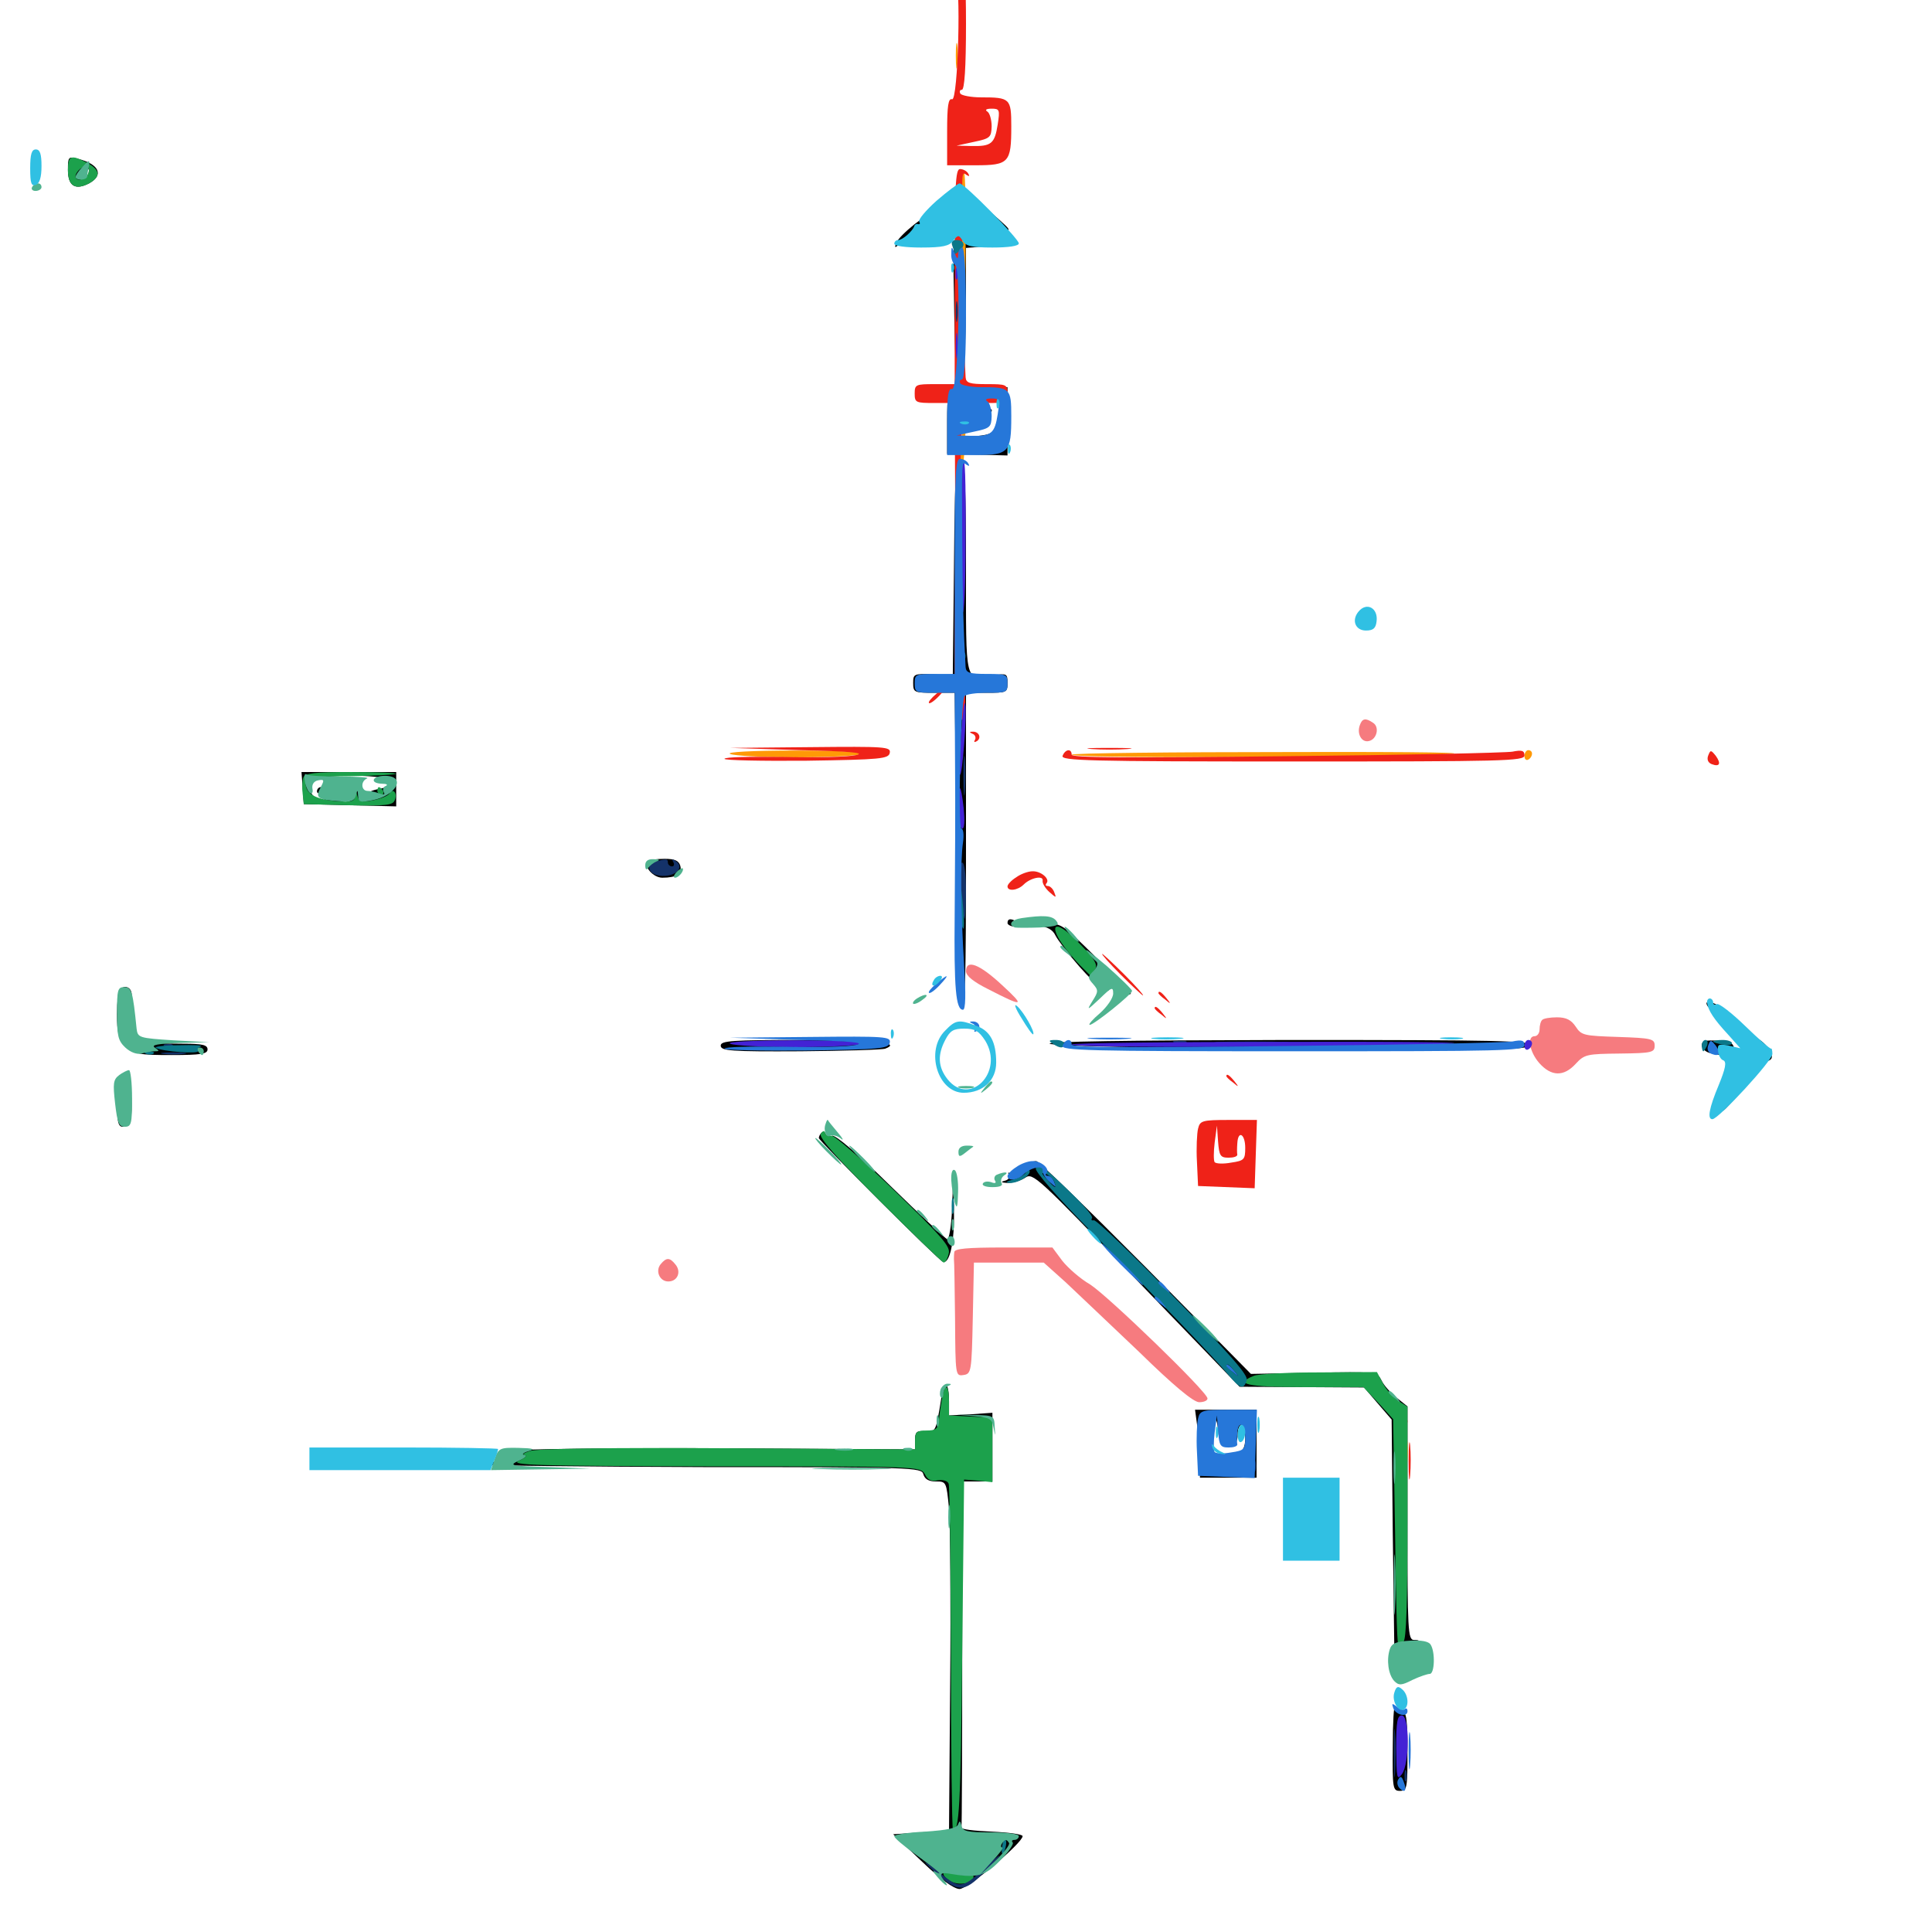 <svg xmlns="http://www.w3.org/2000/svg" viewBox="0 -1000 1000 1000">
	<path fill="#000000" d="M35.156 -912.109C35.156 -903.711 38.867 -901.367 46.094 -905.078C53.906 -909.375 51.367 -915.039 40.43 -917.773C35.352 -919.141 35.156 -918.75 35.156 -912.109ZM45.703 -909.961C44.531 -906.836 41.016 -905.859 41.016 -908.594C41.016 -910.742 43.164 -912.891 45.117 -912.891C46.094 -912.891 46.289 -911.523 45.703 -909.961ZM487.695 -897.656C484.766 -894.531 483.008 -891.406 483.789 -890.625C484.766 -889.844 484.57 -889.453 483.398 -889.844C480.859 -890.625 465.43 -878.32 463.867 -874.219C462.891 -871.484 463.086 -871.484 466.211 -874.219C470.117 -877.734 507.422 -882.812 517.773 -881.25C524.414 -880.273 524.805 -879.688 508.203 -894.141C502.539 -899.023 496.875 -903.125 495.508 -903.125C493.945 -903.125 490.625 -900.586 487.695 -897.656ZM495.117 -899.219C494.531 -898.242 494.922 -897.266 496.094 -897.266C497.266 -897.266 499.609 -895.898 501.172 -894.336C504.883 -890.625 502.148 -890.625 497.266 -894.336C494.531 -896.484 492.578 -896.68 489.453 -894.922C485.352 -892.773 485.352 -892.773 489.062 -897.07C492.773 -901.172 497.461 -902.93 495.117 -899.219ZM512.305 -884.18C513.477 -884.766 512.109 -885.156 508.789 -885.156C505.664 -885.156 504.492 -884.766 506.445 -884.18C508.203 -883.789 510.938 -883.789 512.305 -884.18ZM493.75 -849.023C493.945 -833.008 494.336 -815.43 494.727 -809.766C494.922 -802.734 494.336 -799.609 492.773 -799.609C490.82 -799.609 490.234 -794.922 490.234 -782.227V-765.039L505.859 -764.648L521.484 -764.258V-782.031V-799.609H509.57H497.461L498.828 -809.961C499.414 -815.43 500 -831.641 500 -845.898V-871.68L510.352 -872.461L520.508 -873.047L509.375 -873.438C503.125 -873.633 498.047 -874.805 498.047 -875.781C498.047 -876.953 496.875 -877.734 495.508 -877.734C493.75 -877.734 493.164 -871.094 493.75 -849.023ZM516.016 -781.836C514.453 -775.781 513.672 -775.195 505.273 -774.219C496.289 -773.047 496.094 -773.242 496.094 -778.32C496.094 -783.203 496.875 -783.789 504.297 -784.375C516.016 -785.156 516.602 -789.844 504.688 -789.844C493.359 -789.844 494.531 -791.602 507.227 -793.359C517.969 -794.922 519.141 -793.359 516.016 -781.836ZM501.562 -778.711C499.023 -779.102 500.586 -779.492 504.883 -779.492C509.18 -779.688 511.133 -779.297 509.375 -778.711C507.422 -778.32 503.906 -778.32 501.562 -778.711ZM495.117 -760.156C494.531 -758.789 493.945 -733.398 493.75 -703.906L493.164 -650.391L483.008 -650.977C473.047 -651.367 472.656 -651.172 472.656 -646.484C472.656 -641.602 473.242 -641.406 483.398 -641.406H494.141L494.531 -610.742C494.727 -593.75 494.922 -557.812 494.922 -530.664C495.117 -494.141 495.703 -480.859 497.656 -479.102C499.609 -477.148 500 -492.969 500 -558.984V-641.406H510.742C521.094 -641.406 521.484 -641.602 521.484 -646.484C521.484 -651.367 521.094 -651.562 513.867 -650.391C499.219 -648.047 500 -645.117 500 -707.031C500 -743.75 499.414 -762.5 498.047 -762.5C496.875 -762.5 495.508 -761.328 495.117 -760.156ZM156.641 -592.188L157.227 -583.789L181.25 -583.203L205.078 -582.617V-591.602V-600.391H180.469H156.055ZM201.758 -595.703C202.539 -593.75 200.977 -592.578 196.094 -591.602C192.383 -591.016 189.844 -589.648 190.43 -588.672C191.016 -587.695 190.625 -586.523 189.453 -585.742C187.695 -584.57 186.719 -587.695 186.914 -594.141C187.109 -596.875 183.789 -597.461 183.398 -594.531C183.203 -593.555 182.812 -591.797 182.617 -590.625C182.422 -589.648 182.031 -587.891 181.836 -586.719C181.836 -585.742 180.273 -584.766 178.711 -584.766C177.148 -584.766 175.781 -585.742 175.781 -586.719C175.781 -587.891 174.023 -588.672 171.875 -588.672C169.727 -588.672 167.969 -587.695 167.969 -586.719C167.969 -585.352 166.602 -585.352 164.062 -586.719C161.914 -587.891 160.547 -589.648 161.133 -590.82C161.914 -591.797 161.328 -592.578 160.352 -592.578C159.18 -592.578 158.203 -593.75 158.203 -595.117C158.203 -599.219 200.195 -599.805 201.758 -595.703ZM164.062 -590.43C164.062 -591.602 165.039 -592.578 166.016 -592.578C167.188 -592.578 167.969 -592.188 167.969 -591.797C167.969 -591.211 167.188 -590.234 166.016 -589.648C165.039 -589.062 164.062 -589.453 164.062 -590.43ZM169.922 -591.797C169.922 -592.188 172.07 -592.578 174.805 -592.578C177.539 -592.578 179.688 -591.797 179.688 -590.82C179.688 -590.039 177.539 -589.648 174.805 -590.234C172.07 -590.625 169.922 -591.406 169.922 -591.797ZM335.352 -554.297C332.812 -551.758 338.086 -545.703 342.773 -545.703C350.195 -545.703 353.125 -547.656 352.148 -551.758C351.367 -554.492 349.414 -555.469 343.945 -555.469C339.844 -555.469 335.938 -554.883 335.352 -554.297ZM521.484 -522.266C521.484 -521.289 523.438 -520.312 525.977 -520.312C529.492 -520.312 529.688 -520.703 527.344 -522.266C523.633 -524.805 521.484 -524.805 521.484 -522.266ZM537.305 -520.898C542.188 -520.312 544.922 -518.75 546.289 -515.82C547.461 -513.477 552.93 -506.25 558.594 -499.805C568.555 -488.477 574.219 -484.57 574.219 -488.867C574.219 -492.188 579.688 -491.406 581.836 -487.695C582.812 -485.742 584.375 -484.766 585.156 -485.547C585.938 -486.328 583.594 -489.453 580.273 -492.383C576.758 -495.312 568.359 -503.32 561.523 -510.156C549.414 -521.875 548.633 -522.266 539.648 -521.875C531.641 -521.68 531.25 -521.484 537.305 -520.898ZM61.914 -487.695C61.133 -487.109 60.547 -481.25 60.547 -475C60.547 -465.43 61.328 -462.695 65.43 -458.789C69.727 -454.297 71.68 -453.906 88.867 -453.906C104.102 -453.906 107.422 -454.492 107.422 -456.836C107.422 -459.18 104.688 -459.766 94.922 -459.766C74.805 -459.766 70.703 -461.133 66.406 -469.727C62.305 -477.539 61.133 -487.109 64.258 -487.109C65.234 -487.109 66.602 -485.547 66.992 -483.789C67.773 -481.055 67.969 -481.445 68.164 -484.766C68.359 -488.867 64.648 -490.625 61.914 -487.695ZM883.789 -479.297C884.57 -478.125 885.742 -477.734 886.719 -478.32C887.5 -478.711 890.82 -477.344 893.75 -475.195L899.414 -471.094L893.945 -476.172C888.672 -481.055 881.25 -483.398 883.789 -479.297ZM905.078 -462.305C905.469 -461.719 904.102 -459.57 901.758 -457.227L897.461 -452.93L902.344 -452.344C904.883 -451.953 907.422 -452.539 907.812 -453.711C908.203 -455.078 909.57 -454.688 911.523 -452.734C913.672 -450.586 915.234 -450.391 916.602 -451.758C919.141 -454.297 911.719 -463.086 907.227 -463.086C905.664 -463.086 904.688 -462.695 905.078 -462.305ZM373.047 -458.789C373.047 -456.055 378.32 -455.664 414.258 -455.859C436.914 -456.055 456.836 -456.641 458.203 -457.227C466.602 -460.352 454.102 -461.719 415.82 -461.719C378.711 -461.719 373.047 -461.328 373.047 -458.789ZM543.359 -459.766C545.312 -458.594 594.727 -457.422 668.555 -457.031C773.633 -456.25 790.82 -456.445 791.797 -458.984C792.773 -461.328 775.586 -461.719 666.406 -461.719C583.594 -461.523 541.211 -460.938 543.359 -459.766ZM880.859 -458.984C880.859 -457.227 882.812 -455.469 885.352 -454.883C895.898 -452.734 897.461 -452.93 897.461 -456.836C897.461 -459.961 895.898 -460.938 889.258 -461.328C882.812 -461.719 880.859 -461.328 880.859 -458.984ZM64.062 -444.531C61.133 -443.945 60.547 -441.602 60.547 -430.273C60.547 -419.531 61.133 -416.797 63.477 -416.797C67.773 -416.797 68.555 -420.312 67.969 -433.594C67.383 -443.359 66.797 -445.117 64.062 -444.531ZM897.266 -433.008C893.164 -427.93 890.82 -424.414 891.992 -425.195C894.727 -426.953 907.031 -442.188 905.664 -442.188C905.078 -442.188 901.367 -438.086 897.266 -433.008ZM425.195 -413.672C424.414 -412.891 423.828 -411.719 423.828 -410.938C423.828 -409.57 485.742 -347.656 488.086 -346.875C491.602 -345.703 494.141 -357.422 493.75 -373.438L493.359 -390.43L492.773 -374.219C492.383 -365.234 491.211 -358.203 490.234 -358.594C489.258 -358.984 476.172 -371.289 460.938 -386.133C444.336 -402.539 432.227 -412.891 430.664 -412.109C429.102 -411.523 427.734 -412.109 427.344 -413.086C426.953 -414.258 425.977 -414.453 425.195 -413.672ZM529.883 -397.266C524.609 -395.117 523.828 -392.969 528.906 -394.531C532.031 -395.508 532.031 -395.508 528.711 -393.359C526.953 -392.188 524.414 -391.797 523.047 -392.578C521.875 -393.359 521.484 -393.164 522.266 -391.797C522.852 -390.625 521.875 -389.258 520.117 -388.867C517.773 -388.281 518.164 -387.891 521.484 -387.695C524.219 -387.695 528.32 -388.867 530.664 -390.43C534.57 -393.164 536.914 -391.016 588.086 -337.695L641.602 -282.227L673.828 -282.031L706.055 -281.836L713.086 -273.633L720.312 -265.234L720.898 -206.445L721.68 -147.656L727.539 -148.633C734.375 -150 736.328 -151.172 731.836 -151.172C728.711 -151.172 728.516 -156.445 728.516 -211.523V-272.07L722.852 -276.562C719.727 -279.102 716.211 -283.008 715.039 -285.547C712.695 -290.039 712.5 -290.039 680.078 -289.453L647.461 -288.867L592.969 -344.141C562.891 -374.414 537.5 -399.219 536.328 -399.023C535.156 -399.023 532.227 -398.242 529.883 -397.266ZM487.305 -276.953C484.375 -258.594 484.375 -258.789 478.906 -259.18C474.414 -259.57 473.633 -258.789 473.633 -254.688V-249.805L372.07 -250.391C316.211 -250.586 266.992 -250 262.695 -249.023C258.398 -248.047 256.055 -247.266 257.422 -247.07C261.523 -246.68 258.008 -242.969 253.516 -242.969C251.172 -242.969 249.805 -242.578 250.391 -241.992C250.977 -241.406 302.148 -240.82 364.258 -240.625C472.852 -240.625 477.148 -240.43 477.93 -236.914C478.711 -234.375 480.664 -233.203 484.375 -233.203C489.844 -233.203 489.844 -233.008 491.211 -219.141C491.797 -211.328 492.188 -170.703 491.797 -128.711L491.211 -52.539L476.758 -51.562L462.305 -50.586L477.344 -36.328C486.719 -27.344 493.75 -22.266 496.68 -22.266C500.977 -22.266 529.297 -46.094 529.297 -49.609C529.297 -50.586 522.07 -51.562 513.281 -51.953C504.297 -52.344 497.266 -53.125 497.656 -54.102C497.852 -54.883 498.047 -95.508 498.047 -144.336V-233.203H505.859H513.672V-250.977V-268.75L502.539 -267.969L491.211 -267.383V-274.609C491.211 -284.57 488.867 -285.938 487.305 -276.953ZM619.922 -260.156C620.508 -254.492 621.094 -246.484 621.094 -242.578V-235.156H635.742H650.391V-252.734V-270.312H634.57H618.555ZM635.938 -252.734C639.648 -252.734 640.625 -253.711 640.625 -257.617C640.625 -260.352 641.602 -262.5 642.578 -262.5C643.75 -262.5 644.531 -259.57 644.531 -255.859C644.531 -248.633 642.188 -246.875 632.617 -246.875C627.148 -246.875 626.953 -247.266 626.953 -255.273C626.953 -265.82 629.688 -269.336 630.469 -259.766C631.055 -253.711 631.836 -252.734 635.938 -252.734ZM637.5 -259.57C638.086 -258.008 637.695 -256.641 636.914 -256.641C635.938 -256.641 634.766 -258.008 633.984 -259.57C633.398 -261.133 633.789 -262.5 634.57 -262.5C635.547 -262.5 636.719 -261.133 637.5 -259.57ZM720.898 -96.094C720.703 -74.219 720.898 -73.047 724.609 -73.047C728.32 -73.047 728.516 -74.414 728.516 -93.555C728.516 -109.961 727.93 -114.062 725.781 -114.062C724.219 -114.062 722.461 -115.234 722.07 -116.602C721.484 -117.773 720.898 -108.594 720.898 -96.094Z"/>
	<path fill="#ff9906" d="M494.531 -1008.203C494.531 -1005.469 494.922 -1004.492 495.508 -1005.859C495.898 -1007.031 495.898 -1009.375 495.508 -1010.742C494.922 -1011.914 494.531 -1010.938 494.531 -1008.203ZM494.727 -971.094C494.727 -965.234 495.117 -962.695 495.508 -965.82C495.898 -968.75 495.898 -973.438 495.508 -976.562C495.117 -979.492 494.727 -976.953 494.727 -971.094ZM498.047 -908.203C497.07 -882.227 497.266 -835.938 498.242 -833.203C499.023 -831.055 499.805 -847.656 499.805 -870.117C500 -892.383 499.609 -910.547 499.023 -910.547C498.438 -910.547 498.047 -909.375 498.047 -908.203ZM497.461 -770.117C496.68 -758.984 496.484 -749.414 496.875 -749.023C498.047 -747.852 500.586 -779.883 499.609 -785.547C499.219 -788.281 498.242 -781.25 497.461 -770.117ZM496.094 -732.227C496.094 -726.172 496.875 -721.094 498.047 -721.094C499.219 -721.094 499.414 -725.195 498.828 -731.445C497.266 -745.312 496.094 -745.508 496.094 -732.227ZM377.93 -609.766C380.078 -608.789 395.508 -608.008 412.109 -608.008C428.711 -608.008 444.141 -608.789 446.289 -609.766C448.633 -610.742 435.156 -611.523 412.109 -611.523C389.062 -611.523 375.586 -610.742 377.93 -609.766ZM554.688 -609.375C554.688 -610.156 605.469 -610.742 667.578 -610.742C737.305 -610.938 767.188 -610.352 746.094 -609.57C698.047 -607.812 554.688 -607.422 554.688 -609.375ZM789.062 -608.594C789.062 -607.031 790.039 -606.25 791.016 -606.836C792.188 -607.422 792.969 -608.789 792.969 -609.961C792.969 -610.938 792.188 -611.719 791.016 -611.719C790.039 -611.719 789.062 -610.352 789.062 -608.594ZM722.656 -245.117C722.852 -229.492 723.047 -228.32 725.586 -231.641C729.688 -237.109 729.688 -262.109 725.586 -262.109C723.242 -262.109 722.656 -258.984 722.656 -245.117Z"/>
	<path fill="#ef2218" d="M492.383 -1018.555C492.188 -1016.211 493.164 -1013.672 494.336 -1012.891C497.656 -1010.938 495.898 -947.266 492.773 -948.633C490.82 -949.219 490.234 -945.117 490.234 -932.031V-914.453H504.883C522.266 -914.453 523.438 -915.82 523.438 -934.57C523.438 -949.023 522.852 -949.609 507.812 -949.609C502.539 -949.609 497.656 -950.586 497.07 -951.562C496.484 -952.734 496.875 -953.516 497.852 -953.516C499.219 -953.516 500 -964.844 500 -987.695C500 -1009.18 499.219 -1021.875 498.047 -1021.875C497.07 -1021.875 496.094 -1020.312 495.898 -1018.555C495.898 -1015.625 495.508 -1015.625 494.141 -1018.945C492.578 -1022.656 492.383 -1022.656 492.383 -1018.555ZM516.406 -935.547C514.844 -925.586 513.086 -924.219 502.93 -924.414L495.117 -924.609L504.102 -926.562C512.5 -928.32 513.086 -928.906 513.281 -934.57C513.281 -937.891 512.305 -941.406 511.133 -942.188C509.57 -943.164 510.547 -943.75 513.281 -943.75C517.383 -943.75 517.578 -943.164 516.406 -935.547ZM501.367 -930.859C502.148 -931.445 500.977 -932.031 498.828 -931.836C496.68 -931.836 496.094 -931.25 497.656 -930.664C499.023 -930.078 500.781 -930.273 501.367 -930.859ZM494.141 -856.836V-801.172H483.789C474.023 -801.172 473.438 -800.977 473.438 -796.289C473.438 -791.602 474.023 -791.406 483.789 -791.406H494.141L494.336 -753.906C494.531 -733.203 494.336 -698.633 494.141 -677.148C493.75 -638.281 494.727 -627.344 498.438 -627.344C499.805 -627.344 500 -635.352 499.023 -650.391C497.266 -679.492 497.07 -704.492 498.438 -713.867C499.023 -717.773 498.633 -721.094 497.656 -721.094C495.703 -721.094 497.266 -786.523 499.219 -789.648C499.805 -790.625 505.078 -791.406 510.938 -791.406C520.898 -791.406 521.484 -791.602 521.484 -796.289C521.484 -800.977 520.898 -801.172 510.742 -801.172C501.953 -801.172 500 -801.758 499.805 -804.688C498.633 -825 498.242 -840.625 498.047 -870.508C497.852 -913.867 497.656 -911.133 500.391 -909.375C501.758 -908.594 501.953 -908.789 501.172 -910.156C500.391 -911.523 498.438 -912.5 496.875 -912.5C494.531 -912.5 494.141 -903.906 494.141 -856.836ZM484.57 -640.82C482.031 -638.672 480.273 -636.523 480.859 -636.133C481.25 -635.547 483.789 -637.305 486.328 -640.039C491.797 -645.898 491.016 -646.289 484.57 -640.82ZM503.516 -620.117C504.688 -619.727 505.273 -618.164 504.688 -617.188C503.906 -615.82 504.297 -615.625 505.664 -616.406C508.203 -618.164 506.641 -621.484 503.32 -621.289C501.562 -621.289 501.758 -620.898 503.516 -620.117ZM414.062 -611.719L377.93 -612.891L419.531 -613.281C458.398 -613.672 461.133 -613.477 460.547 -610.352C459.961 -607.227 456.055 -606.836 417.383 -606.25C394.141 -606.055 375 -606.445 375 -607.227C375 -608.203 388.672 -608.398 405.469 -608.203C422.266 -607.812 439.062 -608.203 443.164 -609.18C448.242 -610.352 439.844 -611.133 414.062 -611.719ZM565.039 -612.305C559.766 -612.695 564.062 -612.891 574.219 -612.891C584.375 -612.891 588.672 -612.695 583.594 -612.305C578.32 -611.914 570.117 -611.914 565.039 -612.305ZM550 -608.789C549.023 -606.25 563.086 -605.859 668.945 -605.859C778.125 -605.859 789.062 -606.055 789.062 -608.984C789.062 -611.523 787.695 -611.914 782.812 -610.938C779.297 -610.352 726.562 -609.18 665.625 -608.594C582.227 -607.617 554.688 -607.812 554.688 -609.375C554.688 -612.695 551.367 -612.305 550 -608.789ZM884.18 -608.984C883.398 -607.031 883.984 -605.273 885.938 -604.492C890.039 -602.93 891.016 -604.688 888.086 -608.789C885.547 -611.914 885.352 -611.914 884.18 -608.984ZM525.977 -545.898C523.438 -544.336 521.484 -542.188 521.484 -541.211C521.484 -538.477 526.758 -539.062 529.883 -542.188C533.398 -545.703 540.234 -547.07 539.648 -544.141C539.453 -542.773 541.016 -540.234 543.164 -538.281C546.68 -535.156 546.875 -535.156 545.703 -538.086C545.117 -539.844 543.555 -541.406 542.383 -541.406C541.211 -541.406 541.016 -541.992 541.602 -542.773C543.75 -544.922 538.867 -549.219 534.375 -549.023C532.227 -549.023 528.32 -547.656 525.977 -545.898ZM580.078 -495.508C585.938 -489.648 591.211 -484.766 591.602 -484.766C592.188 -484.766 587.891 -489.648 582.031 -495.508C576.172 -501.367 570.898 -506.25 570.508 -506.25C569.922 -506.25 574.219 -501.367 580.078 -495.508ZM599.609 -485.938C599.609 -485.547 601.172 -483.984 603.125 -482.617C606.055 -480.078 606.25 -480.273 603.711 -483.398C601.172 -486.523 599.609 -487.5 599.609 -485.938ZM597.656 -478.125C597.656 -477.734 599.219 -476.172 601.172 -474.805C604.102 -472.266 604.297 -472.461 601.758 -475.586C599.219 -478.711 597.656 -479.688 597.656 -478.125ZM634.766 -442.969C634.766 -442.578 636.328 -441.016 638.281 -439.648C641.211 -437.109 641.406 -437.305 638.867 -440.43C636.328 -443.555 634.766 -444.531 634.766 -442.969ZM620.117 -415.82C619.531 -413.477 619.141 -405.664 619.531 -398.828L620.117 -386.133L634.766 -385.547L649.414 -384.961L650 -402.734L650.586 -420.312H635.938C622.266 -420.312 621.094 -419.922 620.117 -415.82ZM635.938 -400.781C638.477 -400.781 640.43 -401.367 640.43 -402.344C640.234 -403.125 640.234 -405.664 640.43 -408.203C640.82 -415.234 644.531 -413.086 644.531 -405.859C644.531 -399.805 643.945 -399.219 637.305 -398.242C633.203 -397.461 629.492 -397.656 628.711 -398.438C628.125 -399.219 628.125 -403.711 628.711 -408.594L629.883 -417.383L630.469 -409.18C631.055 -401.758 631.641 -400.781 635.938 -400.781ZM721.094 -266.016C722.266 -262.305 728.516 -260.938 728.516 -264.258C728.516 -265.625 727.93 -266.016 727.148 -265.43C726.562 -264.648 724.609 -265.234 723.047 -266.602C720.508 -268.555 720.312 -268.359 721.094 -266.016ZM729.102 -243.555C729.102 -234.961 729.492 -231.641 729.883 -236.328C730.273 -240.82 730.273 -247.852 729.883 -251.953C729.492 -255.859 729.102 -252.148 729.102 -243.555ZM723.828 -229.102C722.852 -227.734 723.242 -225.586 724.414 -224.414C727.148 -221.68 728.32 -223.242 726.562 -227.734C725.586 -230.664 724.805 -230.859 723.828 -229.102Z"/>
	<path fill="#1ca14c" d="M35.156 -911.914C35.156 -903.711 39.062 -901.367 46.094 -905.078C52.344 -908.594 51.953 -912.109 44.922 -915.82C36.719 -920.117 35.156 -919.531 35.156 -911.914ZM45.508 -909.961C44.531 -906.836 39.062 -905.859 39.062 -908.594C39.062 -911.133 43.359 -914.844 45.117 -913.672C46.094 -913.281 46.289 -911.523 45.508 -909.961ZM157.031 -597.656C156.445 -596.094 156.25 -592.383 156.641 -589.258L157.227 -583.789L180.273 -583.203C199.609 -582.812 203.32 -583.203 204.297 -585.742C205.859 -589.453 203.516 -592.383 201.562 -589.258C200.781 -588.086 197.07 -586.523 192.969 -585.742C187.109 -584.57 185.742 -584.961 184.961 -588.086C184.18 -591.406 183.984 -591.406 183.789 -588.086C183.594 -585.156 182.227 -584.766 173.828 -585.352C163.086 -586.328 158.203 -589.258 158.203 -594.531C158.203 -597.656 160.547 -598.047 181.055 -598.242C193.555 -598.438 204.297 -599.023 204.883 -599.414C205.273 -600 194.922 -600.391 181.836 -600.391C163.086 -600.391 157.812 -599.805 157.031 -597.656ZM195.312 -590.625C195.312 -589.648 196.289 -588.672 197.461 -588.672C198.438 -588.672 198.828 -589.648 198.242 -590.625C197.656 -591.797 196.68 -592.578 196.094 -592.578C195.703 -592.578 195.312 -591.797 195.312 -590.625ZM547.656 -514.844C549.219 -511.719 554.297 -505.273 558.984 -500.391C563.672 -495.703 566.797 -492.578 566.016 -493.75C565.234 -494.727 565.43 -496.68 566.602 -498.047C568.75 -500.586 566.211 -504.492 555.664 -514.648C547.852 -522.266 543.75 -522.266 547.656 -514.844ZM424.805 -413.086C423.828 -411.133 432.812 -400.977 455.273 -378.516C472.852 -360.938 487.891 -346.484 488.477 -346.484C489.258 -346.484 490.43 -348.438 491.016 -350.977C492.188 -354.688 487.891 -359.57 462.5 -384.18C446.094 -400 431.641 -412.5 430.469 -412.109C429.102 -411.523 427.734 -412.109 427.148 -413.477C426.758 -415.039 425.977 -414.844 424.805 -413.086ZM649.023 -287.891C638.281 -283.594 645.312 -282.031 675.195 -282.031H705.664L713.477 -273.828L721.094 -265.43L722.07 -208.008C722.461 -176.367 723.047 -150 723.633 -149.609C724.023 -149.219 725.195 -149.414 726.367 -150.195C727.93 -150.977 728.516 -171.094 728.516 -211.523V-271.875L723.633 -275C721.094 -276.758 717.383 -280.859 715.82 -283.984L712.695 -289.844L683.008 -289.648C666.797 -289.648 651.367 -288.867 649.023 -287.891ZM487.5 -275.781C486.914 -272.266 486.133 -267.188 485.938 -264.453C485.352 -260.352 484.375 -259.57 479.492 -259.57C474.609 -259.57 473.633 -258.789 473.633 -254.688V-249.805L376.953 -250.391C317.578 -250.781 277.93 -250.195 274.414 -249.023C271.289 -248.047 269.922 -247.07 271.484 -246.875C273.047 -246.68 271.875 -245.312 268.555 -243.945C263.477 -241.602 277.344 -241.211 369.531 -241.016C475.977 -241.016 476.367 -241.016 478.711 -236.914C480.078 -233.984 482.227 -233.008 485.352 -233.789C488.086 -234.18 490.43 -233.594 491.016 -232.031C491.602 -230.664 491.992 -190.234 492.188 -142.188C492.188 -94.141 492.773 -54.297 493.164 -53.711C496.484 -50.586 497.266 -65.039 498.047 -144.922L499.023 -234.18L506.445 -233.594L513.672 -232.812V-249.609V-266.211L502.539 -266.797L491.211 -267.383V-274.805C491.211 -283.789 488.867 -284.375 487.5 -275.781ZM488.281 -30.078C488.281 -29.102 490.039 -27.344 492.188 -26.172C496.68 -23.828 503.906 -25.195 503.906 -28.516C503.906 -29.492 502.734 -30.078 501.562 -29.492C500.195 -29.102 496.68 -29.492 493.75 -30.273C490.625 -31.055 488.281 -31.055 488.281 -30.078Z"/>
	<path fill="#143269" d="M494.727 -838.672C494.727 -833.789 495.117 -831.836 495.508 -834.375C495.898 -836.719 495.898 -840.625 495.508 -843.164C495.117 -845.508 494.727 -843.555 494.727 -838.672ZM498.633 -598.438C498.633 -589.258 499.023 -585.547 499.414 -590.234C499.805 -594.727 499.805 -602.148 499.414 -606.836C499.023 -611.328 498.633 -607.617 498.633 -598.438ZM339.453 -554.102C334.766 -552.93 334.961 -548.438 339.844 -547.07C348.242 -544.922 355.664 -550.781 349.219 -554.688C347.852 -555.469 347.656 -555.273 348.438 -553.906C349.219 -552.539 348.828 -551.562 347.852 -551.562C346.68 -551.562 345.703 -552.539 345.703 -553.516C345.703 -555.469 345.117 -555.664 339.453 -554.102ZM497.266 -539.453C498.047 -531.641 498.828 -524.805 499.219 -524.414C499.609 -524.023 500 -530.273 500 -538.477C500 -547.266 499.219 -553.516 498.047 -553.516C496.875 -553.516 496.484 -548.438 497.266 -539.453ZM608.008 -460.352C606.055 -460.938 607.227 -461.328 610.352 -461.328C613.672 -461.328 615.039 -460.938 613.867 -460.352C612.5 -459.961 609.766 -459.961 608.008 -460.352ZM632.422 -460.352C623.438 -460.547 630.273 -460.938 647.461 -460.938C664.648 -460.938 671.875 -460.547 663.672 -460.352C655.469 -459.961 641.406 -459.961 632.422 -460.352ZM85.547 -458.398C83.984 -458.984 84.57 -459.57 86.719 -459.57C88.867 -459.766 90.039 -459.18 89.258 -458.594C88.672 -458.008 86.914 -457.812 85.547 -458.398ZM84.57 -454.492C81.445 -454.883 83.984 -455.273 89.844 -455.273C95.703 -455.273 98.242 -454.883 95.312 -454.492C92.188 -454.102 87.5 -454.102 84.57 -454.492ZM648.828 -241.016C648.828 -238.281 649.219 -237.305 649.805 -238.672C650.195 -239.844 650.195 -242.188 649.805 -243.555C649.219 -244.727 648.828 -243.75 648.828 -241.016ZM721.484 -92.578C721.484 -81.25 721.68 -76.758 722.07 -82.422C722.461 -87.891 722.461 -97.266 722.07 -102.93C721.68 -108.398 721.484 -103.906 721.484 -92.578ZM726.953 -80.859C726.953 -78.125 727.344 -77.148 727.93 -78.516C728.32 -79.688 728.32 -82.031 727.93 -83.398C727.344 -84.57 726.953 -83.594 726.953 -80.859ZM508.398 -32.031C498.828 -23.047 496.484 -22.656 488.867 -28.711C478.516 -37.109 475.586 -38.477 483.398 -31.445C495.703 -20.312 498.828 -20.117 509.375 -30.859C520.508 -41.797 519.727 -42.773 508.398 -32.031Z"/>
	<path fill="#f67b7f" d="M703.906 -624.805C702.148 -620.312 704.688 -615.625 708.398 -616.406C712.695 -617.188 714.258 -623.828 710.547 -625.977C706.836 -628.516 705.078 -628.125 703.906 -624.805ZM500 -497.266C500 -494.922 503.906 -491.797 511.328 -488.086C529.883 -478.516 530.859 -478.906 518.75 -490.039C507.031 -500.977 500 -503.711 500 -497.266ZM798.242 -472.07C797.461 -471.484 796.875 -469.141 796.875 -467.188C796.875 -465.234 795.703 -463.672 794.336 -463.672C790.234 -463.672 791.602 -455.664 796.68 -449.805C802.93 -442.773 809.375 -442.578 815.625 -449.414C820.117 -454.297 821.484 -454.492 838.477 -454.688C855.078 -454.883 856.445 -455.273 856.445 -458.789C856.445 -462.305 854.883 -462.695 837.5 -463.281C819.922 -463.867 818.555 -464.062 815.625 -468.555C813.281 -472.07 810.742 -473.438 805.859 -473.438C802.344 -473.438 798.828 -472.852 798.242 -472.07ZM493.945 -351.953C493.75 -350.586 493.75 -348.828 493.75 -348.242C493.945 -347.461 494.141 -333.594 494.336 -317.383C494.531 -288.086 494.531 -287.695 498.633 -288.281C502.734 -288.867 502.93 -289.844 503.516 -317.773L504.102 -346.484H522.07H540.234L551.562 -336.328C557.617 -330.664 574.805 -314.258 589.648 -300.195C607.422 -282.812 617.773 -274.219 620.703 -274.219C623.047 -274.219 625 -275 625 -276.172C625 -279.492 573.633 -329.102 564.258 -335.156C559.18 -338.086 552.734 -343.75 549.805 -347.461L544.727 -354.297H519.336C500.586 -354.297 494.141 -353.711 493.945 -351.953ZM341.992 -345.703C339.062 -342.188 341.406 -336.719 345.898 -336.719C350.781 -336.719 352.734 -341.797 349.609 -345.508C346.68 -349.219 344.922 -349.219 341.992 -345.703Z"/>
	<path fill="#0b7889" d="M492.969 -872.656C493.555 -870.898 494.141 -869.141 494.141 -868.75C494.141 -868.164 495.312 -868.945 496.875 -870.312C500 -873.242 499.023 -875.781 494.727 -875.781C492.773 -875.781 492.188 -874.609 492.969 -872.656ZM498.242 -659.766C498.242 -657.617 498.828 -657.031 499.414 -658.594C500 -659.961 499.805 -661.719 499.219 -662.305C498.633 -663.086 498.047 -661.914 498.242 -659.766ZM496.289 -534.766C496.484 -529.492 497.266 -523.047 498.047 -520.312C499.023 -517.383 499.219 -521.094 498.633 -529.102C497.266 -545.117 496.094 -548.438 496.289 -534.766ZM544.922 -459.766C548.633 -457.227 550.781 -457.227 550.781 -459.766C550.781 -460.938 548.828 -461.719 546.484 -461.719C542.773 -461.719 542.578 -461.328 544.922 -459.766ZM880.859 -458.789C880.859 -457.227 881.25 -455.859 881.641 -455.859C882.031 -455.859 882.812 -457.227 883.594 -458.789C884.18 -460.352 883.789 -461.719 882.812 -461.719C881.641 -461.719 880.859 -460.352 880.859 -458.789ZM886.719 -460.938C886.719 -461.328 888.867 -461.719 891.602 -461.719C894.336 -461.719 896.484 -460.938 896.484 -459.961C896.484 -459.18 894.336 -458.789 891.602 -459.375C888.867 -459.766 886.719 -460.547 886.719 -460.938ZM80.664 -457.617C79.492 -458.203 84.766 -458.984 92.383 -458.984C100.195 -459.18 105.273 -458.984 103.906 -458.398C102.734 -457.812 101.953 -456.836 102.539 -456.055C103.516 -454.297 84.18 -455.664 80.664 -457.617ZM75.781 -454.492C74.219 -455.078 74.805 -455.664 76.953 -455.664C79.102 -455.859 80.273 -455.273 79.492 -454.688C78.906 -454.102 77.148 -453.906 75.781 -454.492ZM536.133 -395.312C535.352 -393.945 547.07 -380.469 564.844 -362.5C600.977 -325.781 628.516 -297.07 635.742 -288.477C641.797 -281.055 643.75 -280.469 645.312 -285.547C646.289 -288.086 636.719 -299.023 607.422 -328.906C585.938 -350.977 567.383 -368.75 566.211 -368.359C565.039 -368.164 564.648 -368.555 565.234 -369.531C565.82 -370.508 561.133 -375.977 555.078 -381.836C540.039 -396.484 537.695 -398.047 536.133 -395.312ZM545.703 -388.281C547.07 -384.57 546.094 -384.766 541.992 -389.453C538.867 -392.773 538.867 -393.359 541.406 -392.383C543.164 -391.602 545.117 -389.844 545.703 -388.281ZM638.867 -290.43C641.406 -287.305 641.211 -287.109 638.281 -289.648C634.961 -292.188 633.984 -293.75 635.547 -293.75C635.938 -293.75 637.5 -292.188 638.867 -290.43ZM531.25 -393.75C531.25 -392.578 528.32 -390.625 525 -389.648C520.703 -388.477 519.922 -387.891 522.656 -387.695C527.344 -387.5 534.766 -392.383 532.617 -394.531C531.836 -395.312 531.25 -394.922 531.25 -393.75ZM492.578 -375.781C492.578 -372.07 492.969 -370.508 493.555 -372.461C493.945 -374.219 493.945 -377.344 493.555 -379.297C492.969 -381.055 492.578 -379.492 492.578 -375.781ZM519.336 -47.266C518.359 -43.75 518.164 -39.844 519.141 -40.625C520.508 -42.188 521.484 -47.656 520.312 -47.656C519.922 -47.656 519.531 -47.461 519.336 -47.266Z"/>
	<path fill="#4fb38f" d="M42.383 -913.281C40.43 -911.328 39.062 -908.984 39.062 -908.398C39.062 -906.445 44.922 -906.641 45.117 -908.594C45.117 -909.375 45.508 -911.523 45.898 -913.477C46.68 -917.578 46.289 -917.578 42.383 -913.281ZM16.602 -903.125C16.016 -902.148 16.797 -901.172 18.359 -901.172C20.117 -901.172 21.484 -902.148 21.484 -903.125C21.484 -904.297 20.703 -905.078 19.727 -905.078C18.555 -905.078 17.188 -904.297 16.602 -903.125ZM157.812 -595.508C158.203 -592.773 159.57 -590.039 160.547 -589.453C161.523 -588.867 162.109 -589.844 161.719 -591.797C161.328 -593.945 162.5 -595.703 164.648 -596.094C167.773 -596.68 167.969 -596.289 166.016 -592.578C163.086 -587.109 164.258 -586.133 174.805 -585.352C181.641 -584.766 183.398 -585.352 184.18 -588.086C184.961 -591.406 185.156 -591.406 185.352 -587.891C185.547 -584.766 186.523 -584.57 192.578 -585.742C205.273 -588.086 210.547 -598.438 199.219 -598.438C192.578 -598.438 191.016 -594.531 197.852 -594.336C200.195 -594.336 200.977 -593.75 199.609 -593.164C198.438 -592.773 197.852 -591.211 198.633 -590.039C199.414 -588.672 198.633 -588.477 196.484 -589.258C194.531 -590.039 191.797 -590.625 190.234 -590.625C186.914 -590.625 186.523 -595.703 190.039 -597.07C191.211 -597.656 185.156 -598.047 176.367 -598.047C167.578 -598.047 159.57 -598.438 158.594 -599.219C157.617 -599.805 157.227 -598.242 157.812 -595.508ZM174.414 -592.969C175.195 -596.68 170.312 -596.875 168.164 -592.969C166.211 -589.453 166.797 -589.062 173.828 -589.258C177.93 -589.258 181.055 -590.039 180.469 -590.82C180.078 -591.602 181.25 -593.164 183.008 -594.336C186.328 -596.289 186.328 -596.289 183.203 -596.484C181.25 -596.484 179.688 -595.703 179.688 -594.727C179.688 -593.75 178.32 -592.578 176.758 -591.797C175.195 -591.211 174.023 -591.797 174.414 -592.969ZM333.984 -552.148C333.984 -550 334.57 -549.414 335.547 -550.781C336.328 -551.953 338.281 -553.516 339.844 -554.102C341.797 -554.883 341.406 -555.273 338.477 -555.273C335.352 -555.469 333.984 -554.297 333.984 -552.148ZM350 -548.438C348.633 -546.875 348.438 -545.703 349.414 -545.703C351.367 -545.703 354.297 -549.414 353.32 -550.586C352.93 -550.781 351.367 -550 350 -548.438ZM528.906 -524.805C523.438 -524.023 521.484 -521.289 525.391 -519.922C526.367 -519.727 532.227 -519.727 538.086 -519.922C547.266 -520.508 548.633 -521.094 546.68 -523.438C544.531 -526.172 539.844 -526.367 528.906 -524.805ZM553.711 -516.406C555.664 -514.258 557.617 -512.5 558.203 -512.5C558.789 -512.5 557.617 -514.258 555.664 -516.406C553.711 -518.555 551.758 -520.312 551.172 -520.312C550.586 -520.312 551.758 -518.555 553.711 -516.406ZM548.828 -509.766C548.828 -509.375 550.391 -507.812 552.344 -506.445C555.273 -503.906 555.469 -504.102 552.93 -507.227C550.391 -510.352 548.828 -511.328 548.828 -509.766ZM562.5 -507.617C564.062 -505.469 566.406 -503.125 567.383 -502.344C568.555 -501.367 567.969 -499.609 566.016 -497.461C562.891 -494.336 562.891 -493.945 565.82 -490.625C568.555 -487.5 568.555 -486.719 565.43 -481.836C562.305 -476.758 562.695 -476.953 569.141 -483.008C575.391 -489.062 576.172 -489.453 576.172 -485.742C576.172 -483.398 573.047 -478.906 569.336 -475.586C565.43 -472.266 563.086 -469.531 564.062 -469.531C566.211 -469.531 585.938 -485.352 585.938 -487.109C585.938 -487.891 580.078 -493.555 572.852 -500C565.43 -506.25 560.938 -509.766 562.5 -507.617ZM60.547 -475.391C60.547 -463.867 61.133 -461.328 64.844 -457.812C67.578 -455.273 70.898 -454.102 73.242 -454.688C75.391 -455.273 78.516 -455.859 80.078 -455.859C82.617 -455.859 82.617 -456.055 80.078 -457.812C78.125 -459.18 81.836 -459.766 92.773 -460.156L108.398 -460.547L89.844 -461.523C71.875 -462.695 71.289 -462.891 70.703 -467.578C68.75 -486.914 68.164 -489.062 64.258 -489.062C60.938 -489.062 60.547 -487.695 60.547 -475.391ZM474.609 -483.203C473.047 -482.227 472.266 -481.055 472.656 -480.469C473.242 -480.078 475.391 -480.859 477.344 -482.422C481.641 -485.352 479.297 -486.133 474.609 -483.203ZM102.539 -455.859C103.125 -454.883 104.102 -453.906 104.688 -453.906C105.078 -453.906 105.469 -454.883 105.469 -455.859C105.469 -457.031 104.492 -457.812 103.32 -457.812C102.344 -457.812 101.953 -457.031 102.539 -455.859ZM61.719 -443.555C58.594 -441.211 58.398 -439.258 59.57 -428.906C60.742 -418.75 61.523 -416.797 64.648 -416.797C67.969 -416.797 68.359 -418.359 68.359 -431.445C68.359 -439.453 67.578 -446.094 66.797 -446.094C65.82 -446.094 63.672 -444.922 61.719 -443.555ZM509.57 -436.914C507.031 -433.789 507.227 -433.594 510.352 -436.133C513.477 -438.672 514.453 -440.234 512.891 -440.234C512.5 -440.234 510.938 -438.672 509.57 -436.914ZM496.68 -436.914C494.727 -437.5 496.289 -437.891 500 -437.891C503.711 -437.891 505.273 -437.5 503.516 -436.914C501.562 -436.523 498.438 -436.523 496.68 -436.914ZM427.344 -418.359C425.977 -414.844 427.734 -410.742 429.883 -412.109C431.055 -412.695 433.398 -412.109 435.156 -410.742C436.914 -409.18 436.328 -410.742 433.594 -413.867C430.859 -417.188 428.516 -419.922 428.516 -420.312C428.32 -420.703 427.734 -419.727 427.344 -418.359ZM427.734 -404.102C431.445 -400.391 434.766 -397.266 435.352 -397.266C435.938 -397.266 433.398 -400.391 429.688 -404.102C425.977 -407.812 422.656 -410.938 422.07 -410.938C421.484 -410.938 424.023 -407.812 427.734 -404.102ZM445.312 -400.195C449.023 -396.484 452.344 -393.359 452.93 -393.359C453.516 -393.359 450.977 -396.484 447.266 -400.195C443.555 -403.906 440.234 -407.031 439.648 -407.031C439.062 -407.031 441.602 -403.906 445.312 -400.195ZM496.094 -403.906C496.094 -401.172 496.68 -400.977 499.609 -403.32C501.367 -404.688 503.32 -406.25 503.711 -406.445C504.102 -406.836 502.734 -407.031 500.391 -407.031C497.656 -407.031 496.094 -405.859 496.094 -403.906ZM492.383 -389.062C492.578 -385.547 493.359 -380.469 494.141 -377.734C495.312 -373.828 495.703 -375 495.898 -383.008C496.094 -388.477 495.312 -393.75 494.141 -394.336C492.969 -395.117 492.188 -392.969 492.383 -389.062ZM516.016 -391.992C514.844 -391.602 514.258 -390.039 515.039 -388.867C515.82 -387.695 515.039 -387.305 513.086 -388.086C511.328 -388.672 509.375 -388.477 508.789 -387.5C508.008 -386.328 510.352 -385.547 513.672 -385.547C517.578 -385.547 519.336 -386.328 518.359 -387.695C517.773 -388.867 518.359 -390.625 519.727 -391.602C522.656 -393.359 520.117 -393.75 516.016 -391.992ZM474.609 -373.047C474.609 -372.656 476.172 -371.094 478.125 -369.727C481.055 -367.188 481.25 -367.383 478.711 -370.508C476.172 -373.633 474.609 -374.609 474.609 -373.047ZM492.578 -366.016C492.578 -363.281 492.969 -362.305 493.555 -363.672C493.945 -364.844 493.945 -367.188 493.555 -368.555C492.969 -369.727 492.578 -368.75 492.578 -366.016ZM482.422 -365.234C482.422 -364.844 483.984 -363.281 485.938 -361.914C488.867 -359.375 489.062 -359.57 486.523 -362.695C483.984 -365.82 482.422 -366.797 482.422 -365.234ZM490.234 -358.398C490.234 -357.227 491.211 -355.859 492.188 -355.273C493.359 -354.688 494.141 -355.469 494.141 -357.031C494.141 -358.789 493.359 -360.156 492.188 -360.156C491.211 -360.156 490.234 -359.375 490.234 -358.398ZM623.047 -312.305C626.758 -308.594 630.078 -305.469 630.664 -305.469C631.25 -305.469 628.711 -308.594 625 -312.305C621.289 -316.016 617.969 -319.141 617.383 -319.141C616.797 -319.141 619.336 -316.016 623.047 -312.305ZM486.914 -281.055C486.328 -279.297 486.328 -277.344 487.109 -276.758C487.695 -275.977 488.281 -276.953 488.281 -278.711C488.281 -280.273 489.453 -282.227 490.82 -282.617C492.578 -283.398 492.578 -283.789 490.625 -283.789C489.258 -283.984 487.695 -282.617 486.914 -281.055ZM718.75 -279.297C718.75 -278.906 720.312 -277.344 722.266 -275.977C725.195 -273.438 725.391 -273.633 722.852 -276.758C720.312 -279.883 718.75 -280.859 718.75 -279.297ZM484.766 -264.453C484.766 -261.719 485.156 -260.742 485.742 -262.109C486.133 -263.281 486.133 -265.625 485.742 -266.992C485.156 -268.164 484.766 -267.188 484.766 -264.453ZM504.297 -266.992C512.5 -266.211 513.477 -265.625 514.258 -260.938C515.234 -256.055 515.234 -256.25 514.844 -261.523C514.648 -267.188 514.258 -267.383 504.883 -267.578L495.117 -267.773ZM721.289 -240.039C721.289 -232.617 721.68 -229.688 722.07 -233.789C722.461 -237.695 722.461 -243.945 722.07 -247.461C721.68 -250.781 721.289 -247.656 721.289 -240.039ZM256.055 -244.922L254.102 -239.062L279.883 -239.453L305.664 -239.844L284.18 -240.625C264.258 -241.211 263.086 -241.406 268.555 -243.945C271.875 -245.312 273.047 -246.68 271.484 -246.875C269.922 -247.07 270.703 -248.047 273.438 -248.828C277.344 -250 276.172 -250.391 268.164 -250.586C258.789 -250.781 258.008 -250.391 256.055 -244.922ZM433.203 -249.414C430.664 -249.805 432.227 -250.195 436.523 -250.195C440.82 -250.391 442.773 -250 441.016 -249.414C439.062 -249.023 435.547 -249.023 433.203 -249.414ZM468.359 -249.414C466.797 -250 467.383 -250.586 469.531 -250.586C471.68 -250.781 472.852 -250.195 472.07 -249.609C471.484 -249.023 469.727 -248.828 468.359 -249.414ZM424.414 -239.648C415.039 -239.844 422.266 -240.234 440.43 -240.234C458.789 -240.234 466.406 -239.844 457.617 -239.648C448.828 -239.258 433.789 -239.258 424.414 -239.648ZM490.82 -214.648C490.82 -209.375 491.211 -207.227 491.602 -210.352C491.992 -213.281 491.992 -217.578 491.602 -220.117C491.211 -222.461 490.82 -220.117 490.82 -214.648ZM721.484 -179.492C721.484 -165.625 721.68 -160.156 722.07 -167.383C722.461 -174.609 722.461 -186.133 722.07 -192.773C721.68 -199.414 721.484 -193.555 721.484 -179.492ZM719.336 -146.289C717.578 -140.82 718.555 -133.203 721.68 -129.883C724.023 -127.539 725.391 -127.539 731.055 -130.469C734.766 -132.227 738.867 -133.594 740.039 -133.594C742.578 -133.594 742.969 -145.117 740.43 -148.828C739.453 -150.391 735.742 -151.172 729.688 -150.781C722.656 -150.391 720.312 -149.414 719.336 -146.289ZM495.898 -55.664C495.117 -53.711 490.234 -52.734 478.906 -51.953C470.117 -51.562 462.891 -50.391 462.891 -49.609C462.891 -48.633 467.578 -44.727 473.242 -40.625C484.18 -32.617 489.258 -28.516 484.375 -31.055C482.422 -32.227 482.812 -31.25 485.156 -28.516C489.258 -23.633 492.188 -22.461 488.281 -27.148C486.133 -29.883 486.914 -30.859 490.82 -30.273C505.664 -27.734 509.57 -28.711 517.578 -36.914C521.875 -41.211 524.805 -45.508 524.219 -46.289C523.438 -47.07 523.828 -47.656 525 -47.656C526.367 -47.656 527.344 -48.633 527.344 -49.609C527.344 -50.781 521.289 -51.562 512.891 -51.562C500.586 -51.562 498.242 -52.148 497.656 -55.078C497.07 -57.617 496.68 -57.812 495.898 -55.664ZM522.266 -46.094C522.852 -45.117 519.531 -41.016 515.039 -36.719L506.836 -29.102L513.477 -36.523C517.188 -40.43 519.727 -43.75 518.75 -43.75C517.969 -43.75 517.969 -44.727 518.555 -45.703C520.117 -48.047 520.898 -48.242 522.266 -46.094Z"/>
	<path fill="#4322d5" d="M494.531 -858.203C494.531 -855.469 494.922 -854.492 495.508 -855.859C495.898 -857.031 495.898 -859.375 495.508 -860.742C494.922 -861.914 494.531 -860.938 494.531 -858.203ZM494.727 -821.094C494.727 -815.234 495.117 -812.695 495.508 -815.82C495.898 -818.75 495.898 -823.438 495.508 -826.562C495.117 -829.492 494.727 -826.953 494.727 -821.094ZM498.047 -758.203C497.07 -732.227 497.266 -685.938 498.242 -683.203C499.023 -681.055 499.805 -697.656 499.805 -720.117C500 -742.383 499.609 -760.547 499.023 -760.547C498.438 -760.547 498.047 -759.375 498.047 -758.203ZM497.461 -620.117C496.68 -608.984 496.484 -599.414 496.875 -599.023C498.047 -597.852 500.586 -629.883 499.609 -635.547C499.219 -638.281 498.242 -631.25 497.461 -620.117ZM496.094 -582.227C496.094 -576.172 496.875 -571.094 498.047 -571.094C499.219 -571.094 499.414 -575.195 498.828 -581.445C497.266 -595.312 496.094 -595.508 496.094 -582.227ZM377.93 -459.766C380.078 -458.789 395.508 -458.008 412.109 -458.008C428.711 -458.008 444.141 -458.789 446.289 -459.766C448.633 -460.742 435.156 -461.523 412.109 -461.523C389.062 -461.523 375.586 -460.742 377.93 -459.766ZM554.688 -459.375C554.688 -460.156 605.469 -460.742 667.578 -460.742C737.305 -460.938 767.188 -460.352 746.094 -459.57C698.047 -457.812 554.688 -457.422 554.688 -459.375ZM789.062 -458.594C789.062 -457.031 790.039 -456.25 791.016 -456.836C792.188 -457.422 792.969 -458.789 792.969 -459.961C792.969 -460.938 792.188 -461.719 791.016 -461.719C790.039 -461.719 789.062 -460.352 789.062 -458.594ZM722.656 -95.117C722.852 -79.492 723.047 -78.32 725.586 -81.641C729.688 -87.109 729.688 -112.109 725.586 -112.109C723.242 -112.109 722.656 -108.984 722.656 -95.117Z"/>
	<path fill="#2677d9" d="M492.383 -868.555C492.188 -866.211 493.164 -863.672 494.336 -862.891C497.656 -860.938 495.898 -797.266 492.773 -798.633C490.82 -799.219 490.234 -795.117 490.234 -782.031V-764.453H504.883C522.266 -764.453 523.438 -765.82 523.438 -784.57C523.438 -799.023 522.852 -799.609 507.812 -799.609C502.539 -799.609 497.656 -800.586 497.07 -801.562C496.484 -802.734 496.875 -803.516 497.852 -803.516C499.219 -803.516 500 -814.844 500 -837.695C500 -859.18 499.219 -871.875 498.047 -871.875C497.07 -871.875 496.094 -870.312 495.898 -868.555C495.898 -865.625 495.508 -865.625 494.141 -868.945C492.578 -872.656 492.383 -872.656 492.383 -868.555ZM516.406 -785.547C514.844 -775.586 513.086 -774.219 502.93 -774.414L495.117 -774.609L504.102 -776.562C512.5 -778.32 513.086 -778.906 513.281 -784.57C513.281 -787.891 512.305 -791.406 511.133 -792.188C509.57 -793.164 510.547 -793.75 513.281 -793.75C517.383 -793.75 517.578 -793.164 516.406 -785.547ZM501.367 -780.859C502.148 -781.445 500.977 -782.031 498.828 -781.836C496.68 -781.836 496.094 -781.25 497.656 -780.664C499.023 -780.078 500.781 -780.273 501.367 -780.859ZM494.141 -706.836V-651.172H483.789C474.023 -651.172 473.438 -650.977 473.438 -646.289C473.438 -641.602 474.023 -641.406 483.789 -641.406H494.141L494.336 -603.906C494.531 -583.203 494.336 -548.633 494.141 -527.148C493.75 -488.281 494.727 -477.344 498.438 -477.344C499.805 -477.344 500 -485.352 499.023 -500.391C497.266 -529.492 497.07 -554.492 498.438 -563.867C499.023 -567.773 498.633 -571.094 497.656 -571.094C495.703 -571.094 497.266 -636.523 499.219 -639.648C499.805 -640.625 505.078 -641.406 510.938 -641.406C520.898 -641.406 521.484 -641.602 521.484 -646.289C521.484 -650.977 520.898 -651.172 510.742 -651.172C501.953 -651.172 500 -651.758 499.805 -654.688C498.633 -675 498.242 -690.625 498.047 -720.508C497.852 -763.867 497.656 -761.133 500.391 -759.375C501.758 -758.594 501.953 -758.789 501.172 -760.156C500.391 -761.523 498.438 -762.5 496.875 -762.5C494.531 -762.5 494.141 -753.906 494.141 -706.836ZM484.57 -490.82C482.031 -488.672 480.273 -486.523 480.859 -486.133C481.25 -485.547 483.789 -487.305 486.328 -490.039C491.797 -495.898 491.016 -496.289 484.57 -490.82ZM503.516 -470.117C504.688 -469.727 505.273 -468.164 504.688 -467.188C503.906 -465.82 504.297 -465.625 505.664 -466.406C508.203 -468.164 506.641 -471.484 503.32 -471.289C501.562 -471.289 501.758 -470.898 503.516 -470.117ZM414.062 -461.719L377.93 -462.891L419.531 -463.281C458.398 -463.672 461.133 -463.477 460.547 -460.352C459.961 -457.227 456.055 -456.836 417.383 -456.25C394.141 -456.055 375 -456.445 375 -457.227C375 -458.203 388.672 -458.398 405.469 -458.203C422.266 -457.812 439.062 -458.203 443.164 -459.18C448.242 -460.352 439.844 -461.133 414.062 -461.719ZM565.039 -462.305C559.766 -462.695 564.062 -462.891 574.219 -462.891C584.375 -462.891 588.672 -462.695 583.594 -462.305C578.32 -461.914 570.117 -461.914 565.039 -462.305ZM550 -458.789C549.023 -456.25 563.086 -455.859 668.945 -455.859C778.125 -455.859 789.062 -456.055 789.062 -458.984C789.062 -461.523 787.695 -461.914 782.812 -460.938C779.297 -460.352 726.562 -459.18 665.625 -458.594C582.227 -457.617 554.688 -457.812 554.688 -459.375C554.688 -462.695 551.367 -462.305 550 -458.789ZM884.18 -458.984C883.398 -457.031 883.984 -455.273 885.938 -454.492C890.039 -452.93 891.016 -454.688 888.086 -458.789C885.547 -461.914 885.352 -461.914 884.18 -458.984ZM525.977 -395.898C523.438 -394.336 521.484 -392.188 521.484 -391.211C521.484 -388.477 526.758 -389.062 529.883 -392.188C533.398 -395.703 540.234 -397.07 539.648 -394.141C539.453 -392.773 541.016 -390.234 543.164 -388.281C546.68 -385.156 546.875 -385.156 545.703 -388.086C545.117 -389.844 543.555 -391.406 542.383 -391.406C541.211 -391.406 541.016 -391.992 541.602 -392.773C543.75 -394.922 538.867 -399.219 534.375 -399.023C532.227 -399.023 528.32 -397.656 525.977 -395.898ZM580.078 -345.508C585.938 -339.648 591.211 -334.766 591.602 -334.766C592.188 -334.766 587.891 -339.648 582.031 -345.508C576.172 -351.367 570.898 -356.25 570.508 -356.25C569.922 -356.25 574.219 -351.367 580.078 -345.508ZM599.609 -335.938C599.609 -335.547 601.172 -333.984 603.125 -332.617C606.055 -330.078 606.25 -330.273 603.711 -333.398C601.172 -336.523 599.609 -337.5 599.609 -335.938ZM597.656 -328.125C597.656 -327.734 599.219 -326.172 601.172 -324.805C604.102 -322.266 604.297 -322.461 601.758 -325.586C599.219 -328.711 597.656 -329.688 597.656 -328.125ZM634.766 -292.969C634.766 -292.578 636.328 -291.016 638.281 -289.648C641.211 -287.109 641.406 -287.305 638.867 -290.43C636.328 -293.555 634.766 -294.531 634.766 -292.969ZM620.117 -265.82C619.531 -263.477 619.141 -255.664 619.531 -248.828L620.117 -236.133L634.766 -235.547L649.414 -234.961L650 -252.734L650.586 -270.312H635.938C622.266 -270.312 621.094 -269.922 620.117 -265.82ZM635.938 -250.781C638.477 -250.781 640.43 -251.367 640.43 -252.344C640.234 -253.125 640.234 -255.664 640.43 -258.203C640.82 -265.234 644.531 -263.086 644.531 -255.859C644.531 -249.805 643.945 -249.219 637.305 -248.242C633.203 -247.461 629.492 -247.656 628.711 -248.438C628.125 -249.219 628.125 -253.711 628.711 -258.594L629.883 -267.383L630.469 -259.18C631.055 -251.758 631.641 -250.781 635.938 -250.781ZM721.094 -116.016C722.266 -112.305 728.516 -110.938 728.516 -114.258C728.516 -115.625 727.93 -116.016 727.148 -115.43C726.562 -114.648 724.609 -115.234 723.047 -116.602C720.508 -118.555 720.312 -118.359 721.094 -116.016ZM729.102 -93.555C729.102 -84.961 729.492 -81.641 729.883 -86.328C730.273 -90.82 730.273 -97.852 729.883 -101.953C729.492 -105.859 729.102 -102.148 729.102 -93.555ZM723.828 -79.102C722.852 -77.734 723.242 -75.586 724.414 -74.414C727.148 -71.68 728.32 -73.242 726.562 -77.734C725.586 -80.664 724.805 -80.859 723.828 -79.102Z"/>
	<path fill="#30c0e3" d="M15.625 -912.891C15.625 -905.078 16.211 -903.516 18.555 -904.297C20.508 -905.078 21.484 -908.203 21.484 -914.062C21.484 -920.312 20.703 -922.656 18.555 -922.656C16.406 -922.656 15.625 -920.312 15.625 -912.891ZM484.766 -896.094C479.297 -891.211 475.195 -886.328 475.781 -885.352C476.367 -884.375 476.172 -883.789 475.195 -883.984C474.414 -884.375 473.438 -883.789 473.242 -883.008C472.461 -880.469 467.188 -875.781 465.039 -875.781C463.867 -875.781 462.891 -875 462.891 -873.828C462.891 -872.656 468.75 -871.875 476.758 -871.875C487.891 -871.875 491.406 -872.656 493.359 -875.391C495.898 -878.516 496.289 -878.516 498.242 -875.391C499.805 -872.656 502.93 -871.875 513.672 -871.875C522.07 -871.875 527.344 -872.656 527.344 -874.023C527.344 -876.367 499.219 -905.078 496.68 -905.078C495.898 -905.078 490.43 -900.977 484.766 -896.094ZM492.383 -860.938C492.383 -858.789 492.969 -858.203 493.555 -859.766C494.141 -861.133 493.945 -862.891 493.359 -863.477C492.773 -864.258 492.188 -863.086 492.383 -860.938ZM515.82 -790.625C515.82 -788.477 516.406 -787.891 516.992 -789.453C517.578 -790.82 517.383 -792.578 516.797 -793.164C516.211 -793.945 515.625 -792.773 515.82 -790.625ZM497.656 -780.664C496.094 -781.25 496.68 -781.836 498.828 -781.836C500.977 -782.031 502.148 -781.445 501.367 -780.859C500.781 -780.273 499.023 -780.078 497.656 -780.664ZM521.68 -767.188C521.68 -765.039 522.266 -764.453 522.852 -766.016C523.438 -767.383 523.242 -769.141 522.656 -769.727C522.07 -770.508 521.484 -769.336 521.68 -767.188ZM703.125 -683.398C699.414 -678.906 701.562 -673.633 707.031 -673.633C710.742 -673.633 712.109 -674.805 712.5 -678.32C713.477 -685.156 707.422 -688.672 703.125 -683.398ZM483.398 -492.773C481.25 -489.453 483.594 -488.672 486.328 -491.992C487.891 -493.75 487.891 -494.922 486.719 -494.922C485.547 -494.922 483.984 -493.945 483.398 -492.773ZM883.594 -480.859C884.18 -476.953 887.109 -472.461 894.336 -464.648L900.781 -457.422L894.922 -458.789C889.648 -459.766 888.867 -459.57 889.258 -456.055C889.453 -453.906 890.625 -451.562 891.992 -451.172C893.75 -450.391 893.164 -447.07 889.648 -438.477C884.57 -426.367 883.594 -420.703 886.328 -420.703C889.453 -420.703 917.578 -451.172 917.383 -454.492C917.383 -456.25 916.992 -457.617 916.797 -457.227C916.406 -456.836 910.352 -462.109 903.32 -468.945C896.289 -475.781 889.648 -480.859 888.672 -480.273C887.5 -479.688 886.719 -480.078 886.719 -481.055C886.719 -482.227 885.938 -483.203 884.961 -483.203C883.984 -483.203 883.398 -482.031 883.594 -480.859ZM528.711 -473.047C531.641 -468.164 534.375 -464.258 534.766 -464.648C535.938 -465.625 529.688 -476.562 526.367 -479.297C524.609 -480.859 525.586 -477.93 528.711 -473.047ZM489.258 -466.602C478.711 -456.25 485.352 -434.375 498.828 -434.375C508.789 -434.375 515.625 -440.82 515.625 -450C515.625 -460.742 512.5 -466.602 505.078 -469.141C496.289 -472.461 494.531 -472.07 489.258 -466.602ZM509.961 -461.328C519.922 -445.117 501.953 -426.953 490.43 -441.406C485.547 -447.656 485.156 -453.906 489.258 -461.719C491.797 -466.602 493.555 -467.578 499.023 -467.578C504.688 -467.578 506.641 -466.406 509.961 -461.328ZM461.133 -464.453C461.133 -462.305 461.719 -461.719 462.305 -463.281C462.891 -464.648 462.695 -466.406 462.109 -466.992C461.523 -467.773 460.938 -466.602 461.133 -464.453ZM597.07 -462.305C593.75 -462.695 597.07 -463.086 604.492 -463.086C612.109 -463.086 614.844 -462.695 610.742 -462.305C606.836 -461.914 600.586 -461.914 597.07 -462.305ZM746.68 -462.305C743.555 -462.695 745.703 -463.086 750.977 -463.086C756.445 -463.086 758.789 -462.695 756.445 -462.305C753.906 -461.914 749.609 -461.914 746.68 -462.305ZM565.43 -360.156C567.383 -358.008 569.336 -356.25 569.922 -356.25C570.508 -356.25 569.336 -358.008 567.383 -360.156C565.43 -362.305 563.477 -364.062 562.891 -364.062C562.305 -364.062 563.477 -362.305 565.43 -360.156ZM650.781 -262.5C650.781 -258.789 651.172 -257.227 651.758 -259.18C652.148 -260.938 652.148 -264.062 651.758 -266.016C651.172 -267.773 650.781 -266.211 650.781 -262.5ZM629.297 -258.594C629.297 -255.859 629.688 -254.883 630.273 -256.25C630.664 -257.422 630.664 -259.766 630.273 -261.133C629.688 -262.305 629.297 -261.328 629.297 -258.594ZM640.625 -257.422C640.625 -254.688 641.406 -252.93 642.578 -253.711C643.75 -254.297 644.531 -256.641 644.531 -258.789C644.531 -260.742 643.75 -262.5 642.578 -262.5C641.602 -262.5 640.625 -260.156 640.625 -257.422ZM627.539 -250.781C627.93 -249.219 629.883 -247.656 632.031 -247.461C634.57 -247.07 634.961 -247.266 632.812 -248.242C631.25 -248.828 629.102 -250.391 628.32 -251.562C627.148 -252.93 626.953 -252.734 627.539 -250.781ZM160.156 -244.922V-239.062H207.031H253.906L255.859 -244.141C257.031 -246.875 257.812 -249.414 257.812 -250C257.812 -250.391 235.938 -250.781 208.984 -250.781H160.156ZM664.062 -213.672V-192.188H678.711H693.359V-213.672V-235.156H678.711H664.062ZM721.68 -123.828C720.312 -119.531 723.828 -113.477 726.758 -115.234C729.492 -116.797 728.906 -123.047 725.781 -125.586C723.633 -127.539 722.656 -127.148 721.68 -123.828Z"/>
</svg>